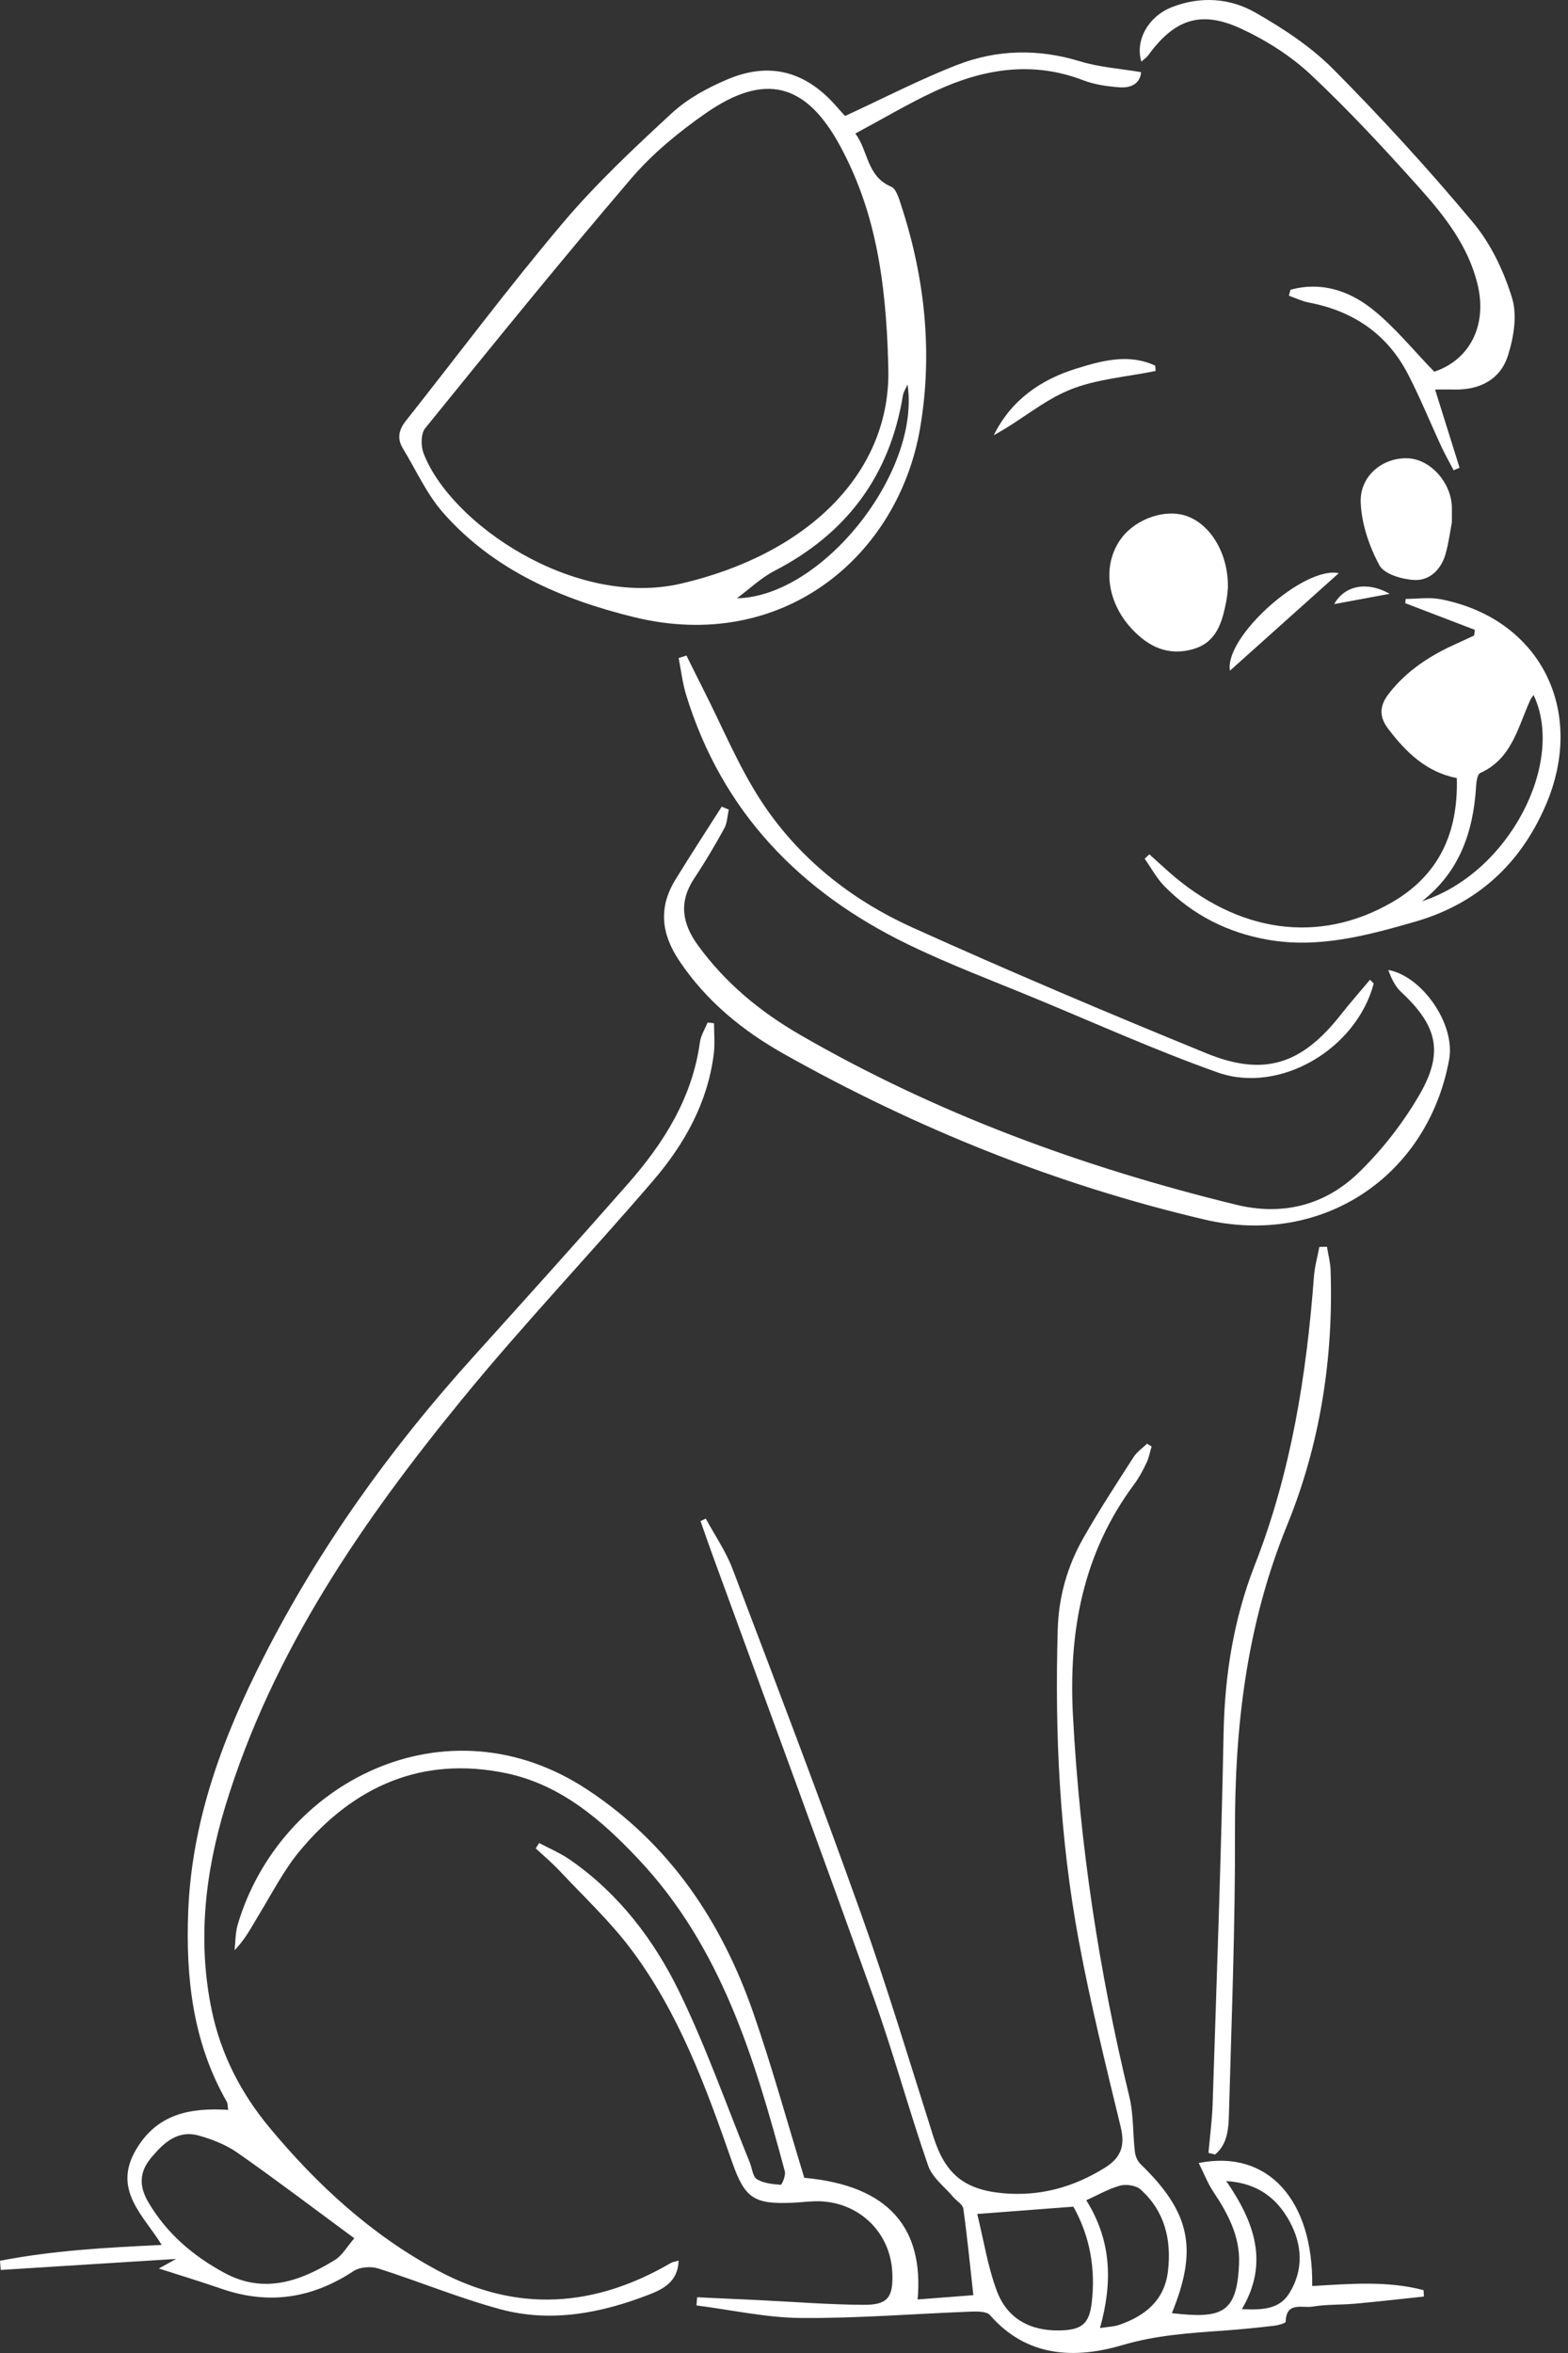 <svg width="168" height="252" viewBox="0 0 168 252" fill="none" xmlns="http://www.w3.org/2000/svg">
<rect x="0" y="0" width="168" height="252" fill="#333333" stroke="none"/>
<path d="M123.388 154.91C123.212 155.496 123.099 156.11 122.843 156.656C122.473 157.439 122.064 158.226 121.55 158.916C116.035 166.314 114.478 174.671 114.959 183.734C115.694 197.542 117.741 211.117 121 224.54C121.462 226.447 121.365 228.486 121.594 230.452C121.646 230.91 121.871 231.444 122.192 231.757C127.539 236.939 128.374 240.832 125.556 247.736C130.87 248.327 132.544 247.837 132.757 242.394C132.865 239.552 131.589 237.104 130.032 234.779C129.405 233.848 128.996 232.769 128.434 231.653C135.856 230.163 140.725 235.638 140.592 244.826C144.59 244.602 148.608 244.236 152.526 245.268C152.538 245.497 152.55 245.725 152.562 245.954C150.109 246.211 147.661 246.496 145.208 246.717C143.679 246.857 142.117 246.781 140.612 247.034C139.549 247.211 137.794 246.46 137.754 248.652C137.754 248.808 136.939 249.033 136.49 249.085C134.7 249.29 132.901 249.474 131.103 249.603C127.459 249.864 123.898 250.081 120.282 251.148C115.228 252.641 110.05 252.501 106.076 247.949C105.719 247.54 104.736 247.544 104.049 247.568C97.972 247.797 91.895 248.298 85.822 248.25C82.085 248.222 78.352 247.379 74.619 246.906C74.643 246.613 74.671 246.324 74.695 246.031C76.863 246.131 79.031 246.227 81.198 246.332C84.999 246.512 88.796 246.825 92.598 246.841C95.134 246.849 95.708 246.006 95.608 243.45C95.431 238.954 91.827 235.614 87.271 235.751C86.468 235.775 85.669 235.879 84.871 235.911C80.764 236.072 79.801 235.446 78.416 231.48C75.639 223.512 72.737 215.573 67.615 208.761C65.343 205.739 62.537 203.118 59.94 200.344C59.145 199.497 58.246 198.746 57.395 197.956L57.773 197.382C58.897 197.984 60.089 198.485 61.128 199.212C66.306 202.821 70.067 207.75 72.769 213.297C75.655 219.221 77.846 225.483 80.335 231.6C80.584 232.215 80.648 233.114 81.102 233.391C81.816 233.828 82.779 233.916 83.65 233.985C83.771 233.993 84.208 232.985 84.092 232.556C80.853 220.502 77.305 208.577 68.446 199.156C64.456 194.913 60.065 191.116 54.2 189.9C45.197 188.033 37.888 191.309 32.144 198.196C30.406 200.28 29.149 202.764 27.72 205.1C26.962 206.345 26.311 207.657 25.131 208.866C25.236 207.954 25.212 207.007 25.465 206.14C29.952 190.907 47.794 181.643 62.975 191.694C71.773 197.522 77.308 205.787 80.708 215.561C82.719 221.349 84.345 227.273 86.175 233.238C95.255 234.061 98.988 238.641 98.317 246.267C100.389 246.107 102.408 245.95 104.286 245.806C103.929 242.579 103.632 239.552 103.214 236.546C103.15 236.084 102.488 235.719 102.127 235.289C101.203 234.193 99.895 233.226 99.453 231.962C97.394 226.033 95.752 219.952 93.641 214.043C87.945 198.132 82.085 182.277 76.289 166.398C75.868 165.238 75.466 164.07 75.057 162.902C75.245 162.814 75.43 162.725 75.619 162.637C76.586 164.427 77.77 166.133 78.485 168.02C83.133 180.258 87.805 192.493 92.208 204.819C95.038 212.739 97.458 220.807 100.003 228.831C101.256 232.777 103.259 234.515 107.493 234.892C111.423 235.241 115.023 234.25 118.375 232.162C120.117 231.079 120.559 229.802 120.077 227.803C118.475 221.176 116.83 214.549 115.585 207.854C113.538 196.836 113 185.689 113.33 174.49C113.43 170.998 114.361 167.735 116.063 164.736C117.741 161.774 119.611 158.92 121.454 156.05C121.811 155.492 122.409 155.091 122.899 154.617C123.059 154.714 123.22 154.81 123.38 154.906L123.388 154.91ZM104.704 237.112C105.386 239.877 105.819 242.711 106.799 245.34C107.911 248.331 110.399 249.671 113.619 249.583C115.862 249.523 116.685 248.892 116.958 246.713C117.424 242.968 116.753 239.428 115.003 236.329C111.68 236.582 108.529 236.819 104.7 237.112H104.704ZM117.853 249.326C118.684 249.194 119.346 249.185 119.936 248.981C122.702 248.017 124.773 246.356 125.139 243.237C125.532 239.873 124.801 236.815 122.204 234.486C121.719 234.049 120.667 233.896 120.005 234.077C118.756 234.418 117.6 235.097 116.388 235.642C119.102 239.982 119.226 244.449 117.853 249.33V249.326ZM131.384 233.587C134.431 238.007 135.976 242.378 133.058 247.303C135.197 247.395 137.052 247.363 138.148 245.589C139.685 243.1 139.532 240.423 138.196 237.955C136.855 235.47 134.788 233.792 131.388 233.587H131.384Z" fill="white"/>
<path d="M90.53 12.428C94.693 10.513 98.534 8.514 102.548 6.953C106.823 5.291 111.25 5.199 115.726 6.571C117.789 7.206 120.009 7.346 122.26 7.727C122.164 8.948 121.181 9.441 119.972 9.353C118.656 9.257 117.283 9.068 116.063 8.598C110.54 6.475 105.261 7.394 100.132 9.787C97.302 11.107 94.604 12.713 91.642 14.302C93.035 16.121 92.838 18.874 95.479 19.994C96.041 20.231 96.33 21.311 96.575 22.057C99.12 29.82 99.943 37.876 98.586 45.832C96.25 59.543 83.891 70.008 67.916 66.09C60.193 64.195 52.896 61.073 47.477 54.911C45.707 52.9 44.571 50.335 43.158 48.011C42.524 46.968 42.728 46.024 43.475 45.085C49.07 38.013 54.473 30.779 60.289 23.896C63.854 19.677 67.924 15.864 71.994 12.107C73.668 10.561 75.823 9.397 77.947 8.498C82.45 6.596 86.259 7.631 89.507 11.268C89.94 11.757 90.378 12.243 90.534 12.42L90.53 12.428ZM95.174 39.241C94.933 29.318 93.565 22.206 90.02 15.647C86.36 8.871 81.936 7.727 75.598 12.139C72.712 14.15 69.903 16.458 67.627 19.119C60.113 27.901 52.831 36.889 45.55 45.872C45.08 46.45 45.084 47.766 45.382 48.545C48.276 56.111 61.562 65.135 72.937 62.51C86.464 59.387 95.58 50.652 95.17 39.241H95.174ZM97.237 41.18C97.065 41.577 96.804 41.958 96.736 42.372C95.327 50.962 90.699 57.151 82.98 61.137C81.523 61.892 80.291 63.084 78.958 64.075C88.098 63.898 98.654 50.6 97.237 41.18Z" fill="white"/>
<path d="M17.023 242.951C17.661 242.598 18.087 242.361 18.869 241.928C15.434 242.14 12.383 242.329 9.336 242.522C6.25 242.714 3.167 242.911 0.08 243.108C0.052 242.779 0.024 242.454 0 242.124C5.603 241.033 11.303 240.707 17.324 240.427C15.426 237.308 12.058 234.598 14.522 230.311C16.758 226.418 20.306 225.703 24.449 225.964C24.381 225.547 24.405 225.274 24.292 225.081C20.664 218.747 19.889 211.835 20.166 204.719C20.547 194.945 23.875 186.05 28.258 177.452C34.219 165.755 41.793 155.199 50.572 145.465C56.171 139.259 61.77 133.054 67.286 126.776C71.135 122.397 74.174 117.568 74.992 111.615C75.093 110.885 75.534 110.202 75.819 109.5L76.502 109.592C76.502 110.672 76.614 111.764 76.481 112.828C75.839 118.062 73.355 122.505 70.015 126.403C63.272 134.27 56.107 141.788 49.548 149.808C38.795 162.954 29.205 176.882 24.164 193.367C21.972 200.54 21.129 207.89 22.699 215.36C23.686 220.048 25.826 224.182 28.852 227.831C33.974 233.996 39.802 239.363 46.931 243.184C55.416 247.732 63.729 247.114 71.906 242.345C72.066 242.253 72.271 242.233 72.708 242.108C72.64 244.364 71.051 245.163 69.509 245.757C64.368 247.744 59.025 248.776 53.61 247.314C49.179 246.118 44.908 244.336 40.525 242.947C39.73 242.694 38.538 242.791 37.863 243.236C33.424 246.166 28.76 246.865 23.722 245.119C21.591 244.38 19.431 243.726 17.019 242.951H17.023ZM37.96 239.712C33.56 236.473 29.571 233.442 25.472 230.572C24.244 229.713 22.755 229.119 21.298 228.714C19.022 228.08 17.521 229.501 16.188 231.098C14.92 232.619 14.88 234.133 15.899 235.863C17.866 239.202 20.668 241.587 24.015 243.405C28.286 245.725 32.172 244.32 35.889 242.032C36.679 241.546 37.189 240.599 37.96 239.712Z" fill="white"/>
<path d="M158.028 67.458C155.54 66.507 153.051 65.552 150.563 64.6C150.579 64.448 150.591 64.295 150.607 64.143C151.855 64.143 153.139 63.942 154.344 64.175C164.973 66.23 170.006 76.056 165.611 86.244C162.889 92.549 158.265 96.804 151.582 98.723C146.424 100.2 141.262 101.601 135.815 100.638C131.553 99.883 127.832 98.02 124.785 94.938C123.938 94.079 123.348 92.967 122.642 91.968L123.147 91.494C123.842 92.12 124.532 92.758 125.231 93.376C132.636 99.927 141.286 101.147 149.093 96.664C154.187 93.738 156.25 89.174 156.086 83.334C152.802 82.679 150.647 80.564 148.744 78.067C147.729 76.739 147.797 75.579 148.812 74.274C150.719 71.826 153.212 70.212 155.989 68.964C156.644 68.671 157.29 68.366 157.94 68.064C157.968 67.864 157.996 67.659 158.024 67.458H158.028ZM152.361 96.519C161.697 93.517 167.75 81.652 164.31 74.435C164.19 74.615 164.057 74.764 163.977 74.936C162.628 77.855 162.014 81.254 158.594 82.788C158.289 82.924 158.181 83.719 158.153 84.217C157.86 89.073 156.387 93.364 152.361 96.519Z" fill="white"/>
<path d="M78.083 86.708C77.931 87.382 77.923 88.137 77.602 88.719C76.602 90.533 75.546 92.323 74.398 94.045C72.717 96.574 73.05 98.862 74.78 101.242C77.71 105.276 81.459 108.363 85.718 110.823C100.348 119.281 116.051 125.017 132.424 129.019C137.449 130.247 141.985 129.075 145.602 125.559C148.102 123.13 150.33 120.268 152.08 117.254C154.733 112.682 153.983 109.836 150.121 106.24C149.467 105.633 149.062 104.762 148.745 103.883C152.317 104.514 155.97 109.639 155.263 113.489C152.967 125.976 141.672 133.57 129.044 130.608C113.205 126.891 98.229 120.866 84.048 112.907C79.572 110.394 75.667 107.219 72.761 102.868C70.842 99.998 70.545 97.188 72.347 94.242C73.965 91.597 75.663 89.004 77.325 86.391C77.582 86.495 77.834 86.603 78.091 86.708H78.083Z" fill="white"/>
<path d="M138.272 31.036C141.491 30.133 144.51 31.108 147.011 33.091C149.423 35.002 151.39 37.47 153.67 39.81C157.471 38.534 159.402 34.845 158.29 30.37C157.29 26.34 154.794 23.153 152.124 20.17C148.383 15.992 144.558 11.861 140.472 8.024C138.324 6.005 135.695 4.335 133.014 3.087C128.659 1.06 125.829 2.063 123.019 5.929C122.839 6.174 122.566 6.35 122.289 6.603C121.598 4.319 123.031 1.758 125.556 0.767C128.599 -0.425 131.75 -0.221 134.479 1.333C137.465 3.035 140.448 4.99 142.852 7.41C148.07 12.668 153.084 18.151 157.832 23.835C159.743 26.119 161.128 29.053 162.007 31.915C162.581 33.778 162.179 36.174 161.553 38.117C160.746 40.625 158.567 41.765 155.873 41.717C155.223 41.705 154.573 41.717 153.758 41.717C154.653 44.571 155.516 47.333 156.383 50.094C156.17 50.182 155.958 50.271 155.745 50.363C155.315 49.536 154.85 48.725 154.456 47.882C153.248 45.281 152.169 42.612 150.852 40.067C148.612 35.744 144.951 33.292 140.195 32.393C139.476 32.256 138.794 31.915 138.096 31.67C138.152 31.457 138.208 31.241 138.268 31.028L138.272 31.036Z" fill="white"/>
<path d="M129.478 230.564C129.634 228.806 129.871 227.048 129.927 225.286C130.353 212.06 130.842 198.838 131.099 185.608C131.22 179.387 132.179 173.39 134.443 167.606C138.336 157.667 139.982 147.275 140.781 136.702C140.861 135.643 141.162 134.595 141.359 133.544C141.632 133.535 141.901 133.527 142.174 133.523C142.306 134.358 142.535 135.185 142.563 136.024C142.884 145.441 141.439 154.693 137.915 163.319C133.564 173.976 132.283 184.902 132.319 196.229C132.352 206.184 131.958 216.138 131.681 226.089C131.637 227.747 131.621 229.541 130.192 230.741C129.955 230.685 129.714 230.625 129.478 230.568V230.564Z" fill="white"/>
<path d="M147.183 105.337C145.329 112.341 137.128 117.222 130.445 114.85C123.842 112.506 117.432 109.616 110.949 106.935C106.377 105.044 101.733 103.298 97.29 101.143C85.701 95.523 77.344 86.925 73.503 74.382C73.118 73.117 72.973 71.781 72.712 70.476C72.989 70.384 73.27 70.295 73.547 70.203C74.174 71.46 74.788 72.72 75.422 73.968C77.417 77.894 79.107 82.02 81.491 85.693C85.473 91.826 91.124 96.334 97.739 99.324C108.147 104.029 118.676 108.48 129.249 112.803C135.458 115.34 139.476 113.983 143.651 108.681C144.658 107.4 145.742 106.176 146.79 104.924L147.179 105.337H147.183Z" fill="white"/>
<path d="M131.561 62.972C131.525 63.285 131.496 63.823 131.396 64.345C130.963 66.561 130.405 68.752 127.888 69.503C125.211 70.302 123.047 69.286 121.237 67.323C118.523 64.381 118.086 60.371 120.173 57.61C121.759 55.518 124.898 54.467 127.157 55.27C129.762 56.197 131.637 59.376 131.561 62.972Z" fill="white"/>
<path d="M155.56 55.929C155.367 56.925 155.215 58.189 154.862 59.393C154.388 61.015 153.156 62.195 151.542 62.115C150.229 62.05 148.315 61.497 147.797 60.545C146.701 58.522 145.886 56.118 145.79 53.834C145.666 50.94 148.206 48.941 150.9 49.086C153.268 49.214 155.464 51.654 155.556 54.267C155.572 54.733 155.556 55.199 155.556 55.929H155.56Z" fill="white"/>
<path d="M123.814 39.729C120.707 40.371 117.42 40.588 114.538 41.78C111.7 42.956 109.267 45.116 106.478 46.605C108.324 42.872 111.459 40.672 115.328 39.472C118.114 38.605 120.972 37.847 123.774 39.163C123.786 39.352 123.802 39.541 123.814 39.729Z" fill="white"/>
<path d="M131.778 71.83C131.168 68.213 139.677 60.591 143.438 61.386L131.778 71.83Z" fill="white"/>
<path d="M142.948 64.698C144.056 62.699 146.481 62.221 148.893 63.594C147.022 63.943 145.148 64.288 142.948 64.698Z" fill="white"/>
</svg>
